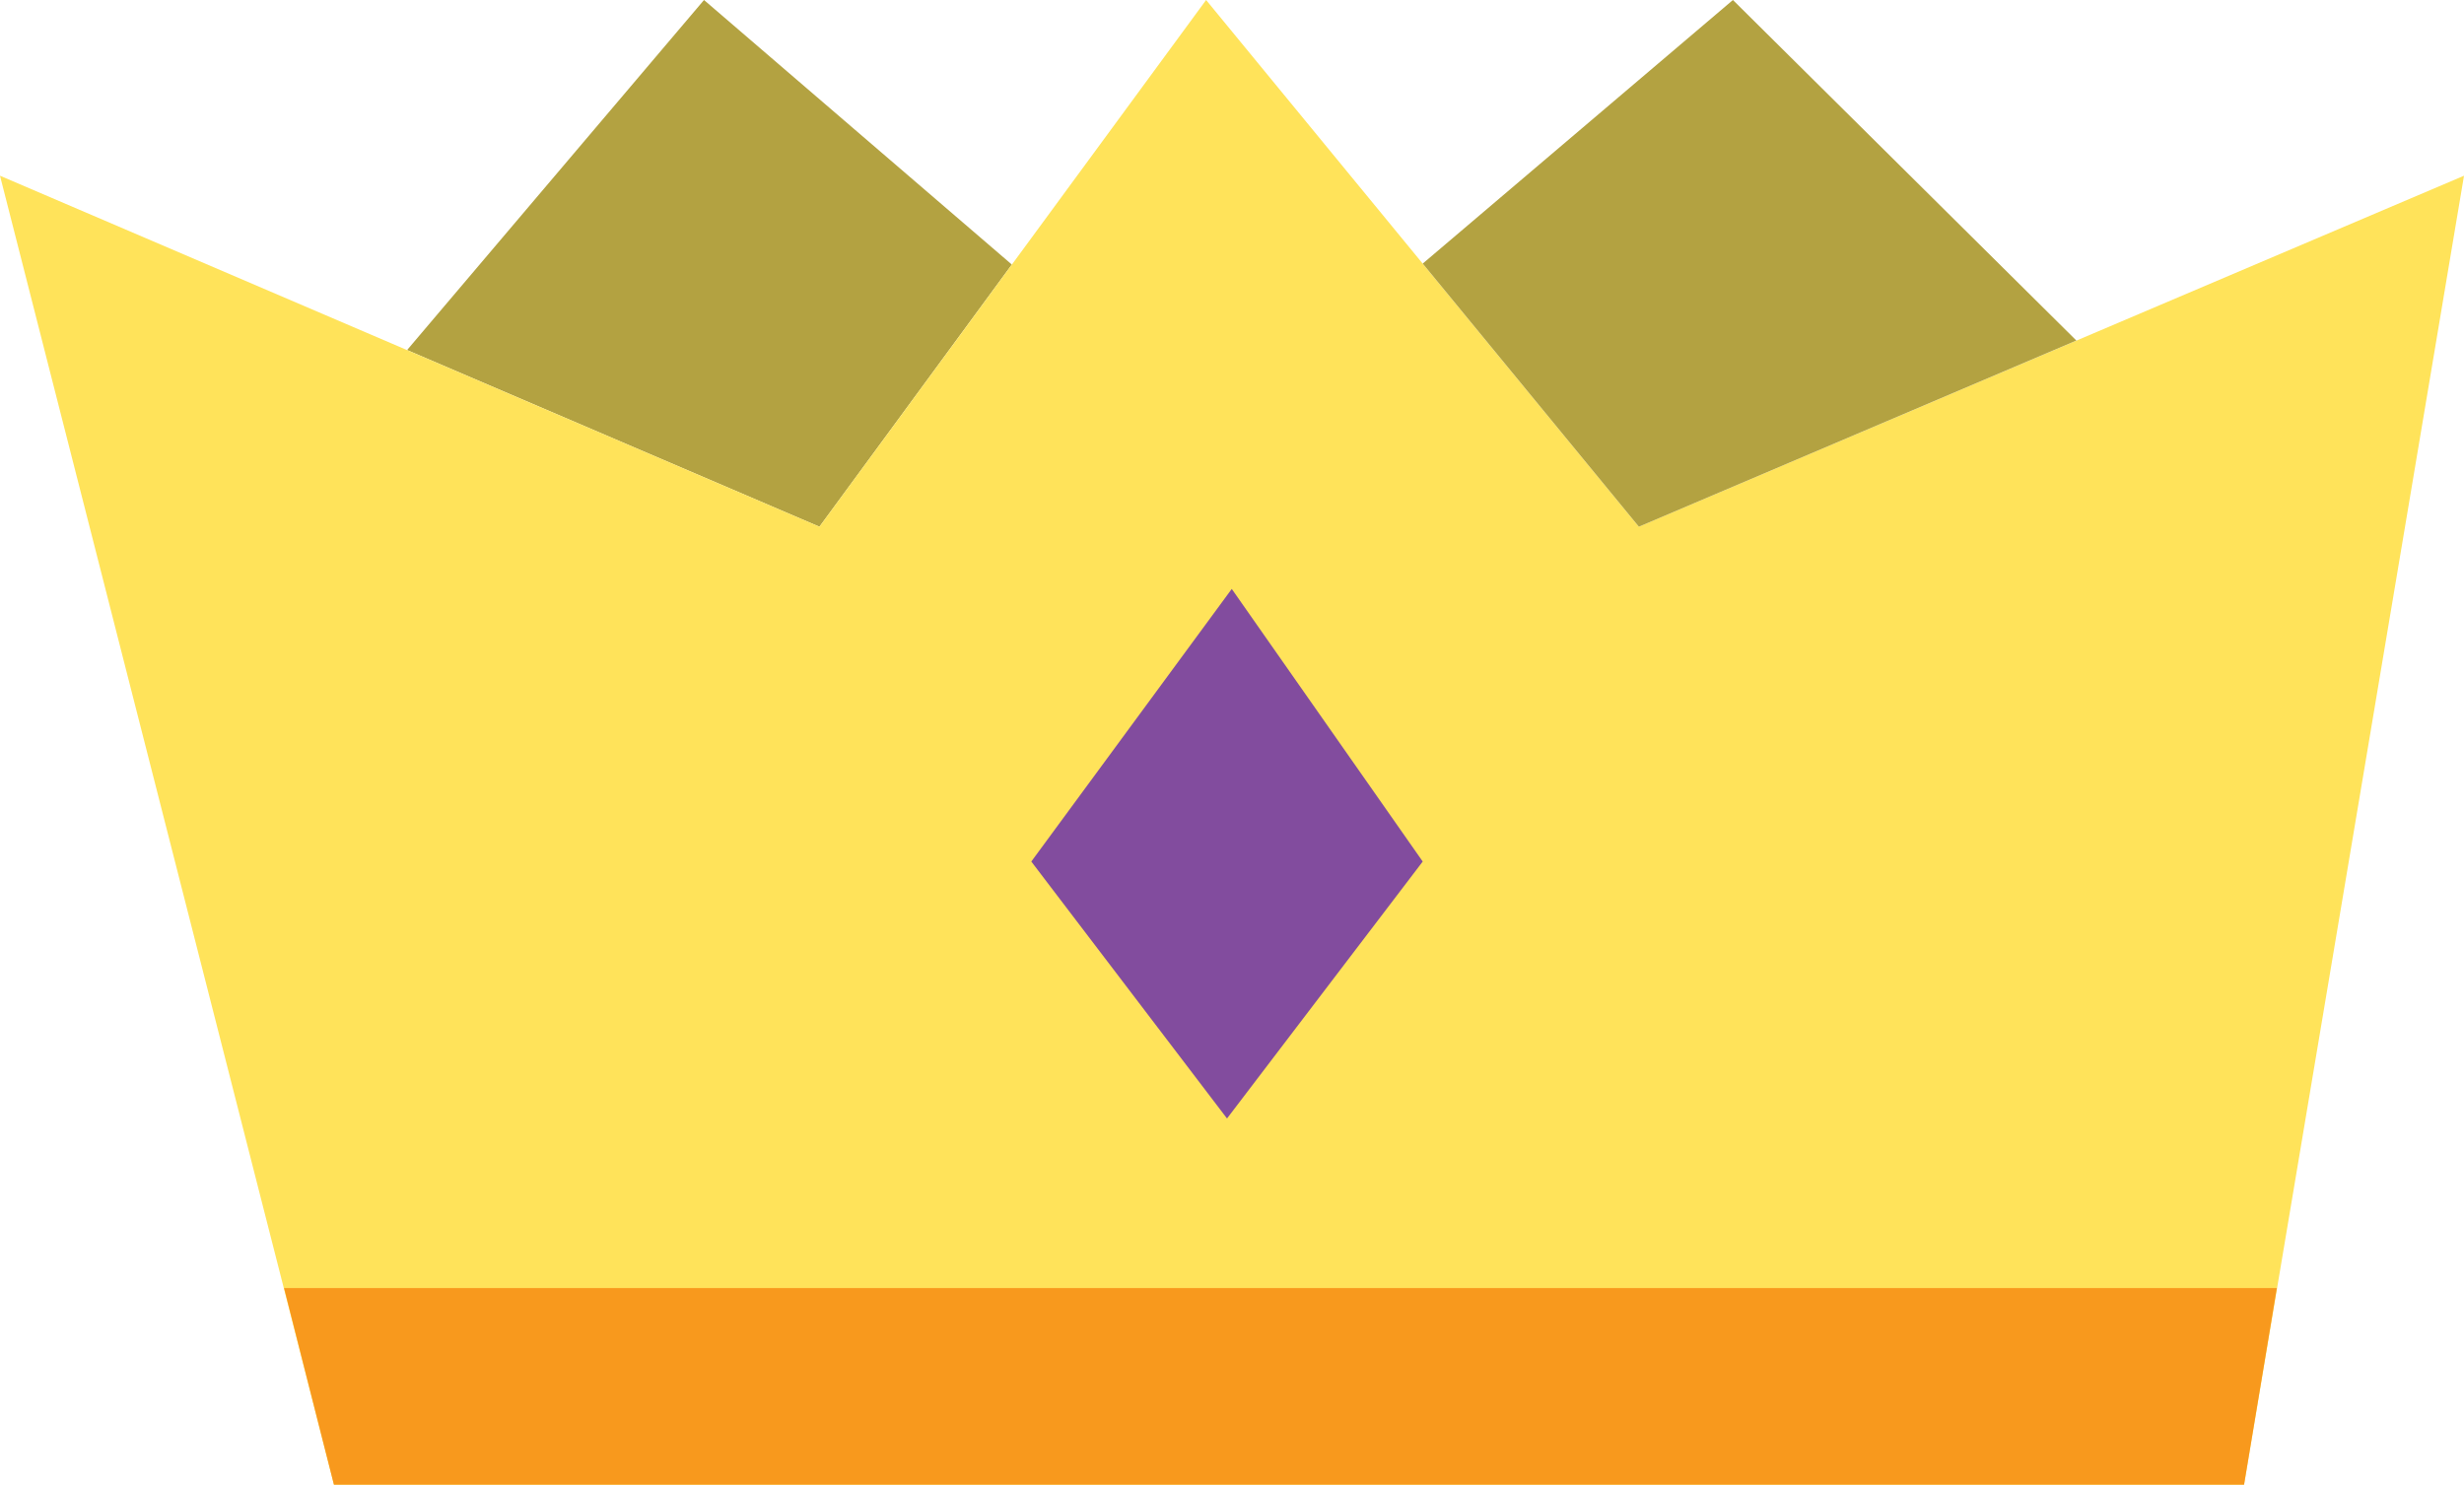 <?xml version="1.0" encoding="UTF-8"?>
<svg id="Layer_2" data-name="Layer 2" xmlns="http://www.w3.org/2000/svg" viewBox="0 0 51.87 31.26">
  <defs>
    <style>
      .cls-1 {
        fill: #f8991d;
      }

      .cls-2 {
        fill: #ffe35a;
      }

      .cls-3 {
        fill: #824c9e;
      }

      .cls-4 {
        fill: #b3a241;
      }
    </style>
  </defs>
  <g id="green_bin" data-name="green bin">
    <g id="_Group_Crown" data-name="&amp;lt;Group&amp;gt; Crown">
      <polygon class="cls-4" points="8.57 7.37 14.82 0 21.3 5.57 17.25 11.09 8.57 7.37"/>
      <polygon class="cls-2" points="7.03 31.26 47.24 31.26 51.87 3.7 34.5 11.09 25.39 0 17.25 11.09 0 3.7 7.03 31.26"/>
      <polygon class="cls-4" points="34.5 11.09 29.95 5.55 36.48 0 43.71 7.17 34.5 11.09"/>
      <polygon class="cls-1" points="5.98 27.12 47.93 27.12 47.24 31.26 7.03 31.26 5.98 27.12"/>
      <polygon class="cls-3" points="21.71 18.14 25.93 12.4 29.95 18.14 25.83 23.55 21.71 18.14"/>
    </g>
  </g>
</svg>